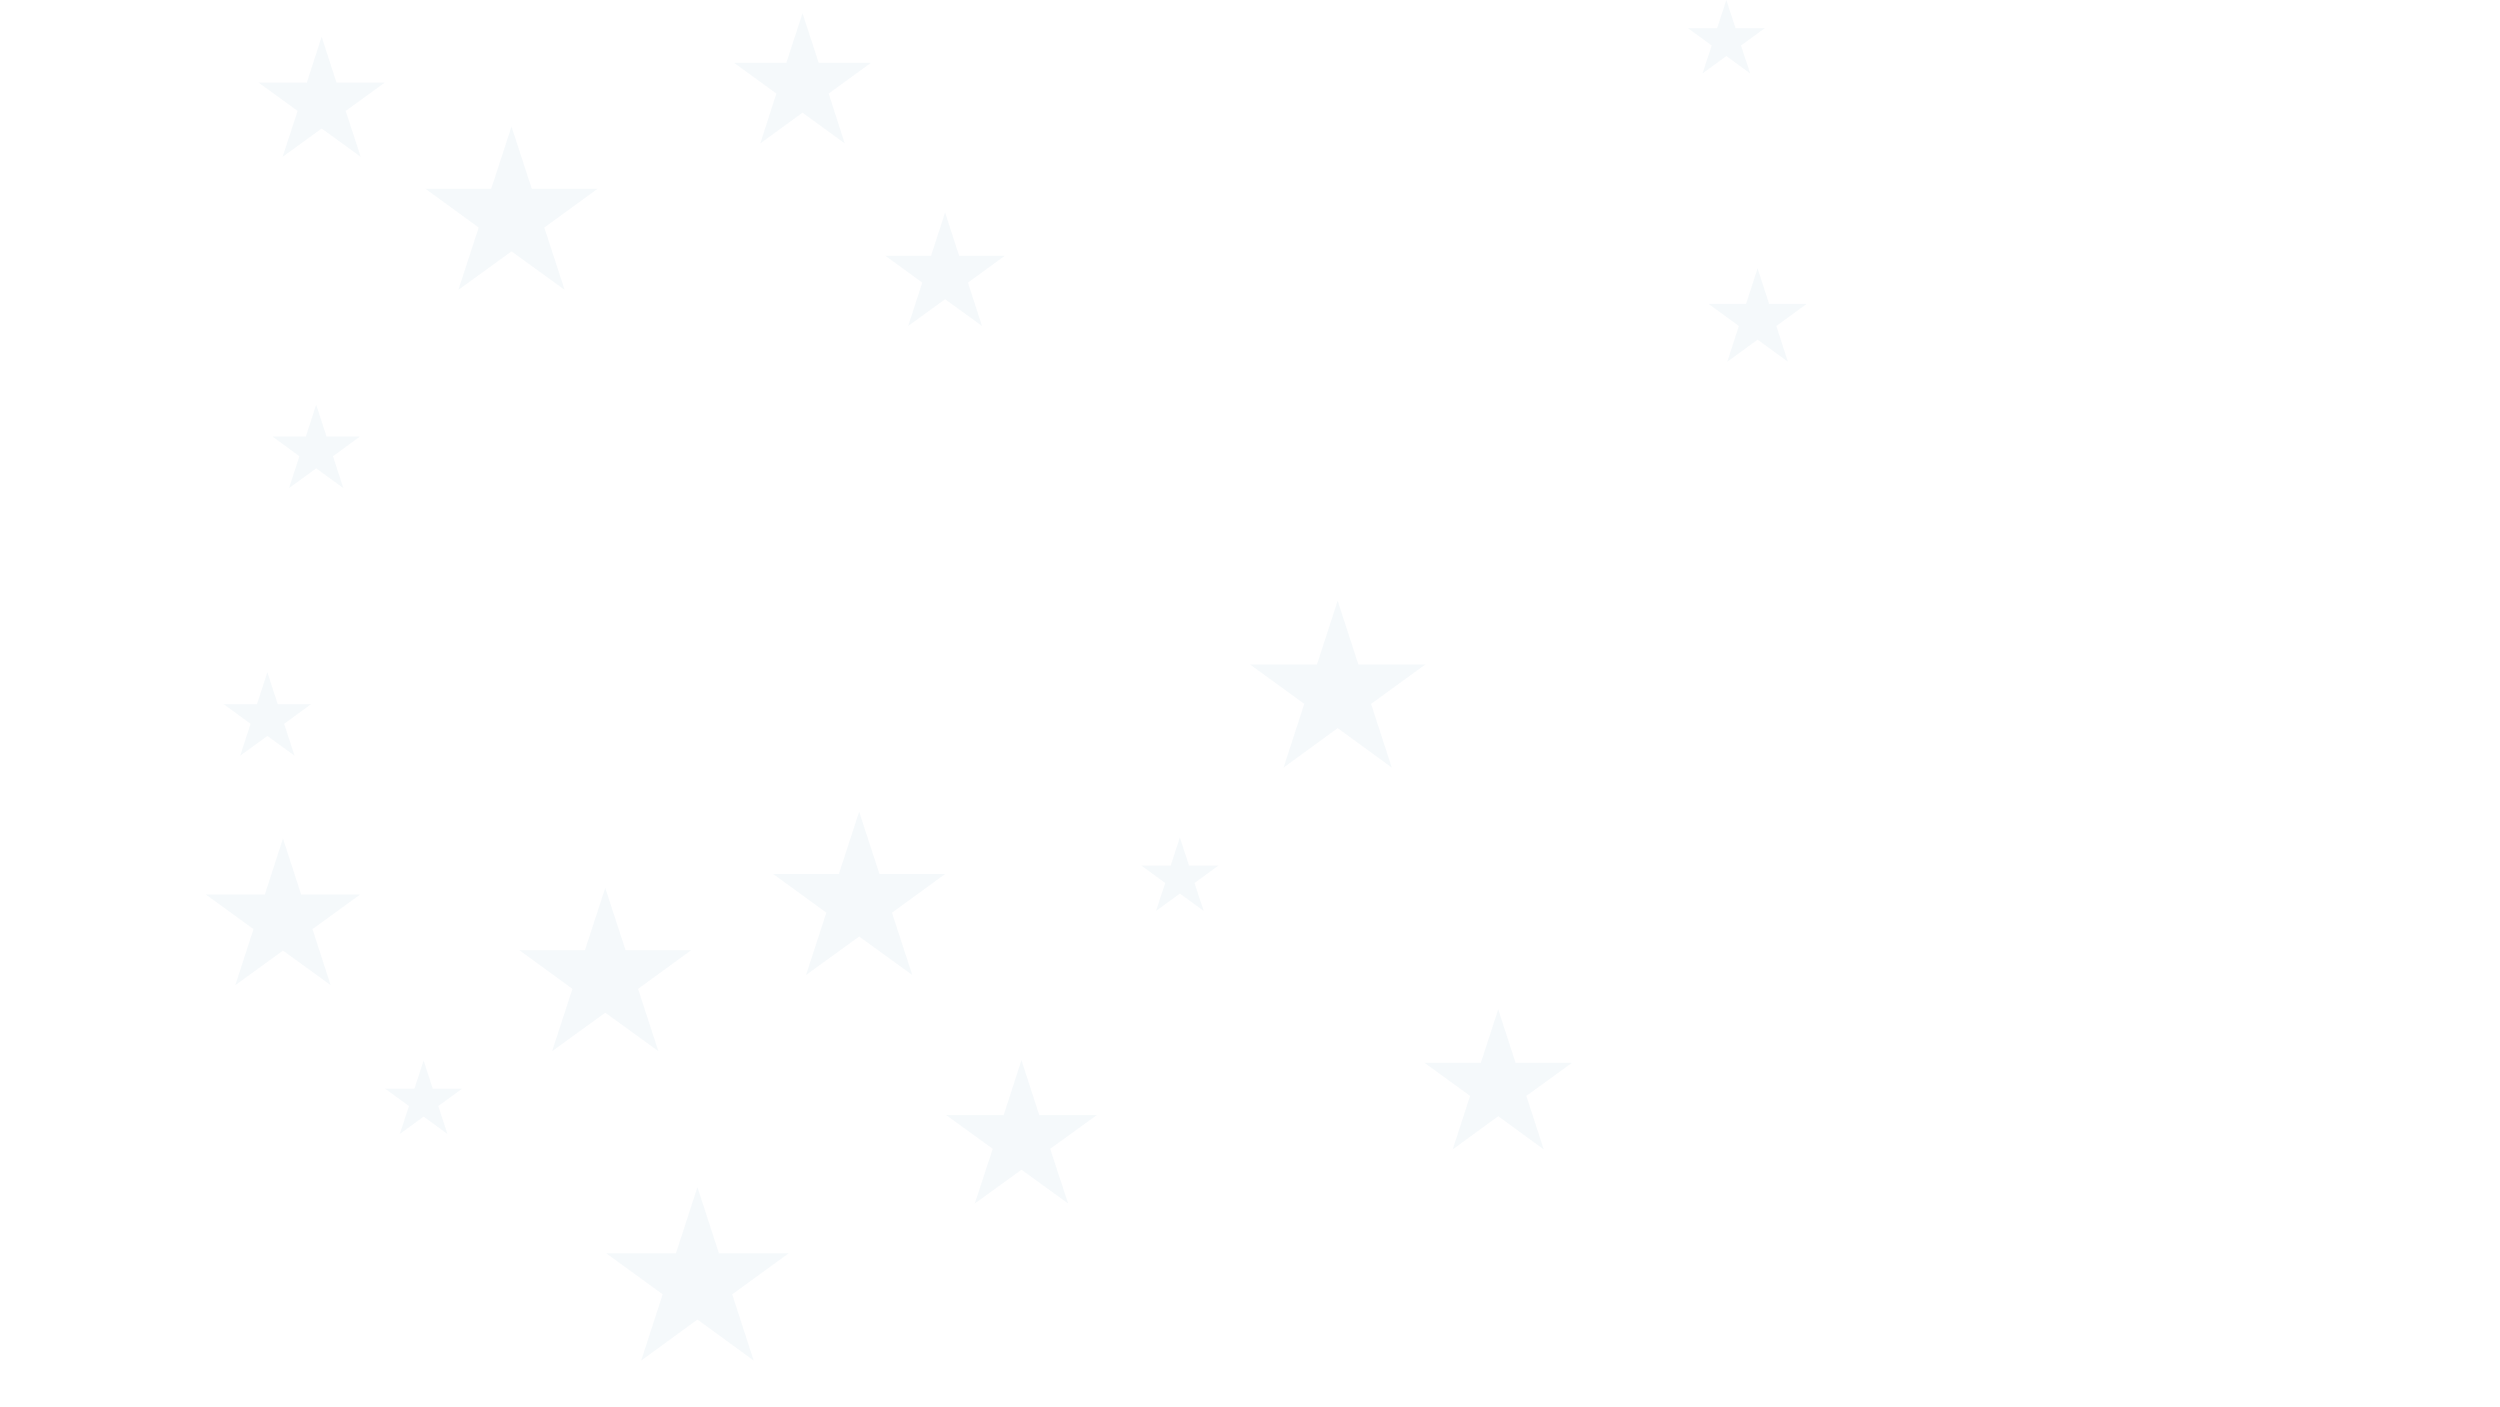 <svg width="3000" height="1688" viewBox="0 0 3000 1688" fill="none" xmlns="http://www.w3.org/2000/svg">
<g clip-path="url(#clip0_131_30)">
<rect width="3000" height="1687.5" fill="white"/>
<g filter="url(#filter0_d_131_30)">
<path d="M0.007 1687.67L-0.002 -0L781.341 -0L2217.31 1687.67L0.007 1687.67Z" fill="white"/>
</g>
</g>
<path d="M836.922 1424.53L862.703 1503.98H946.375L878.641 1553.2L904.422 1632.66L836.922 1583.44L769.422 1632.66L795.203 1553.2L727.469 1503.98H811.141L836.922 1424.53Z" fill="#297EA6" fill-opacity="0.05"/>
<path d="M963.016 15.938L982.469 75.469H1045.05L994.422 112.266L1013.64 172.031L963.016 135.234L912.391 172.031L931.609 112.266L880.984 75.469H943.563L963.016 15.938Z" fill="#297EA6" fill-opacity="0.05"/>
<path d="M1134.11 255L1150.98 307.031H1205.59L1161.53 339.141L1178.41 391.172L1134.11 359.062L1089.81 391.172L1106.69 339.141L1062.62 307.031H1117.23L1134.11 255Z" fill="#297EA6" fill-opacity="0.05"/>
<path d="M2109.11 322.031L2122.94 364.688H2167.94L2131.61 391.172L2145.44 434.062L2109.11 407.578L2072.78 434.062L2086.61 391.172L2050.28 364.688H2095.28L2109.11 322.031Z" fill="#297EA6" fill-opacity="0.05"/>
<path d="M1605.2 720.938L1630.05 797.344H1710.44L1645.28 844.687L1670.13 921.094L1605.2 873.75L1540.28 921.094L1565.13 844.687L1499.97 797.344H1580.36L1605.2 720.938Z" fill="#297EA6" fill-opacity="0.05"/>
<path d="M385.984 44.062L403.797 99.141H461.687L414.812 133.125L432.859 188.203L385.984 154.219L339.109 188.203L357.156 133.125L310.281 99.141H368.172L385.984 44.062Z" fill="#297EA6" fill-opacity="0.05"/>
<path d="M1415.83 1005L1426.84 1038.75H1462L1433.41 1059.61L1444.42 1093.12L1415.83 1072.27L1387.23 1093.12L1398.25 1059.61L1369.66 1038.75H1404.81L1415.83 1005Z" fill="#297EA6" fill-opacity="0.05"/>
<path d="M1797.86 1211.25L1818.72 1275.47H1886.22L1831.61 1315.08L1852.47 1379.3L1797.86 1339.45L1743.25 1379.3L1764.11 1315.08L1709.5 1275.47H1777L1797.86 1211.25Z" fill="#297EA6" fill-opacity="0.05"/>
<path d="M613.797 151.875L638.172 226.641H716.922L653.172 273.047L677.547 347.813L613.797 301.641L550.047 347.813L574.422 273.047L510.672 226.641H589.422L613.797 151.875Z" fill="#297EA6" fill-opacity="0.05"/>
<path d="M1030.98 974.062L1055.36 1048.83H1134.11L1070.36 1095.23L1094.73 1170L1030.98 1123.83L967.234 1170L991.609 1095.23L927.859 1048.83H1006.61L1030.98 974.062Z" fill="#297EA6" fill-opacity="0.05"/>
<path d="M1225.75 1272.19L1247.08 1338.05H1316.22L1260.2 1378.59L1281.77 1444.22L1225.75 1403.67L1169.73 1444.22L1191.3 1378.59L1135.28 1338.05H1204.42L1225.75 1272.19Z" fill="#297EA6" fill-opacity="0.05"/>
<path d="M320.828 806.719L333.25 844.922H373.328L340.984 868.594L353.406 906.797L320.828 883.125L288.25 906.797L300.672 868.594L268.328 844.922H308.406L320.828 806.719Z" fill="#297EA6" fill-opacity="0.05"/>
<path d="M508.33 1272.66L519.346 1306.41H554.502L525.908 1327.27L536.924 1360.78L508.33 1339.92L479.736 1360.78L490.752 1327.27L462.158 1306.41H497.314L508.33 1272.66Z" fill="#297EA6" fill-opacity="0.05"/>
<path d="M339.578 1006.17L361.375 1073.44H432.156L374.969 1114.92L396.766 1182.19L339.578 1140.7L282.391 1182.19L304.187 1114.92L247 1073.44H317.781L339.578 1006.17Z" fill="#297EA6" fill-opacity="0.05"/>
<path d="M726.297 1065.47L750.672 1140.23H829.422L765.672 1186.64L790.047 1261.41L726.297 1215.23L662.547 1261.41L686.922 1186.64L623.172 1140.23H701.922L726.297 1065.47Z" fill="#297EA6" fill-opacity="0.05"/>
<path d="M2071.61 0L2082.63 33.75H2117.78L2089.19 54.609L2100.2 88.125L2071.61 67.266L2043.02 88.125L2054.03 54.609L2025.44 33.75H2060.59L2071.61 0Z" fill="#297EA6" fill-opacity="0.05"/>
<path d="M379.422 485.625L391.844 523.828H431.922L399.578 547.5L412 585.703L379.422 562.031L346.844 585.703L359.266 547.5L326.922 523.828H367L379.422 485.625Z" fill="#297EA6" fill-opacity="0.05"/>
<defs>
<filter id="filter0_d_131_30" x="-4.002" y="0" width="2225.31" height="1695.67" filterUnits="userSpaceOnUse" color-interpolation-filters="sRGB">
<feFlood flood-opacity="0" result="BackgroundImageFix"/>
<feColorMatrix in="SourceAlpha" type="matrix" values="0 0 0 0 0 0 0 0 0 0 0 0 0 0 0 0 0 0 127 0" result="hardAlpha"/>
<feOffset dy="4"/>
<feGaussianBlur stdDeviation="2"/>
<feComposite in2="hardAlpha" operator="out"/>
<feColorMatrix type="matrix" values="0 0 0 0 0 0 0 0 0 0 0 0 0 0 0 0 0 0 0.25 0"/>
<feBlend mode="normal" in2="BackgroundImageFix" result="effect1_dropShadow_131_30"/>
<feBlend mode="normal" in="SourceGraphic" in2="effect1_dropShadow_131_30" result="shape"/>
</filter>
<clipPath id="clip0_131_30">
<rect width="3000" height="1687.5" fill="white"/>
</clipPath>
</defs>
</svg>
